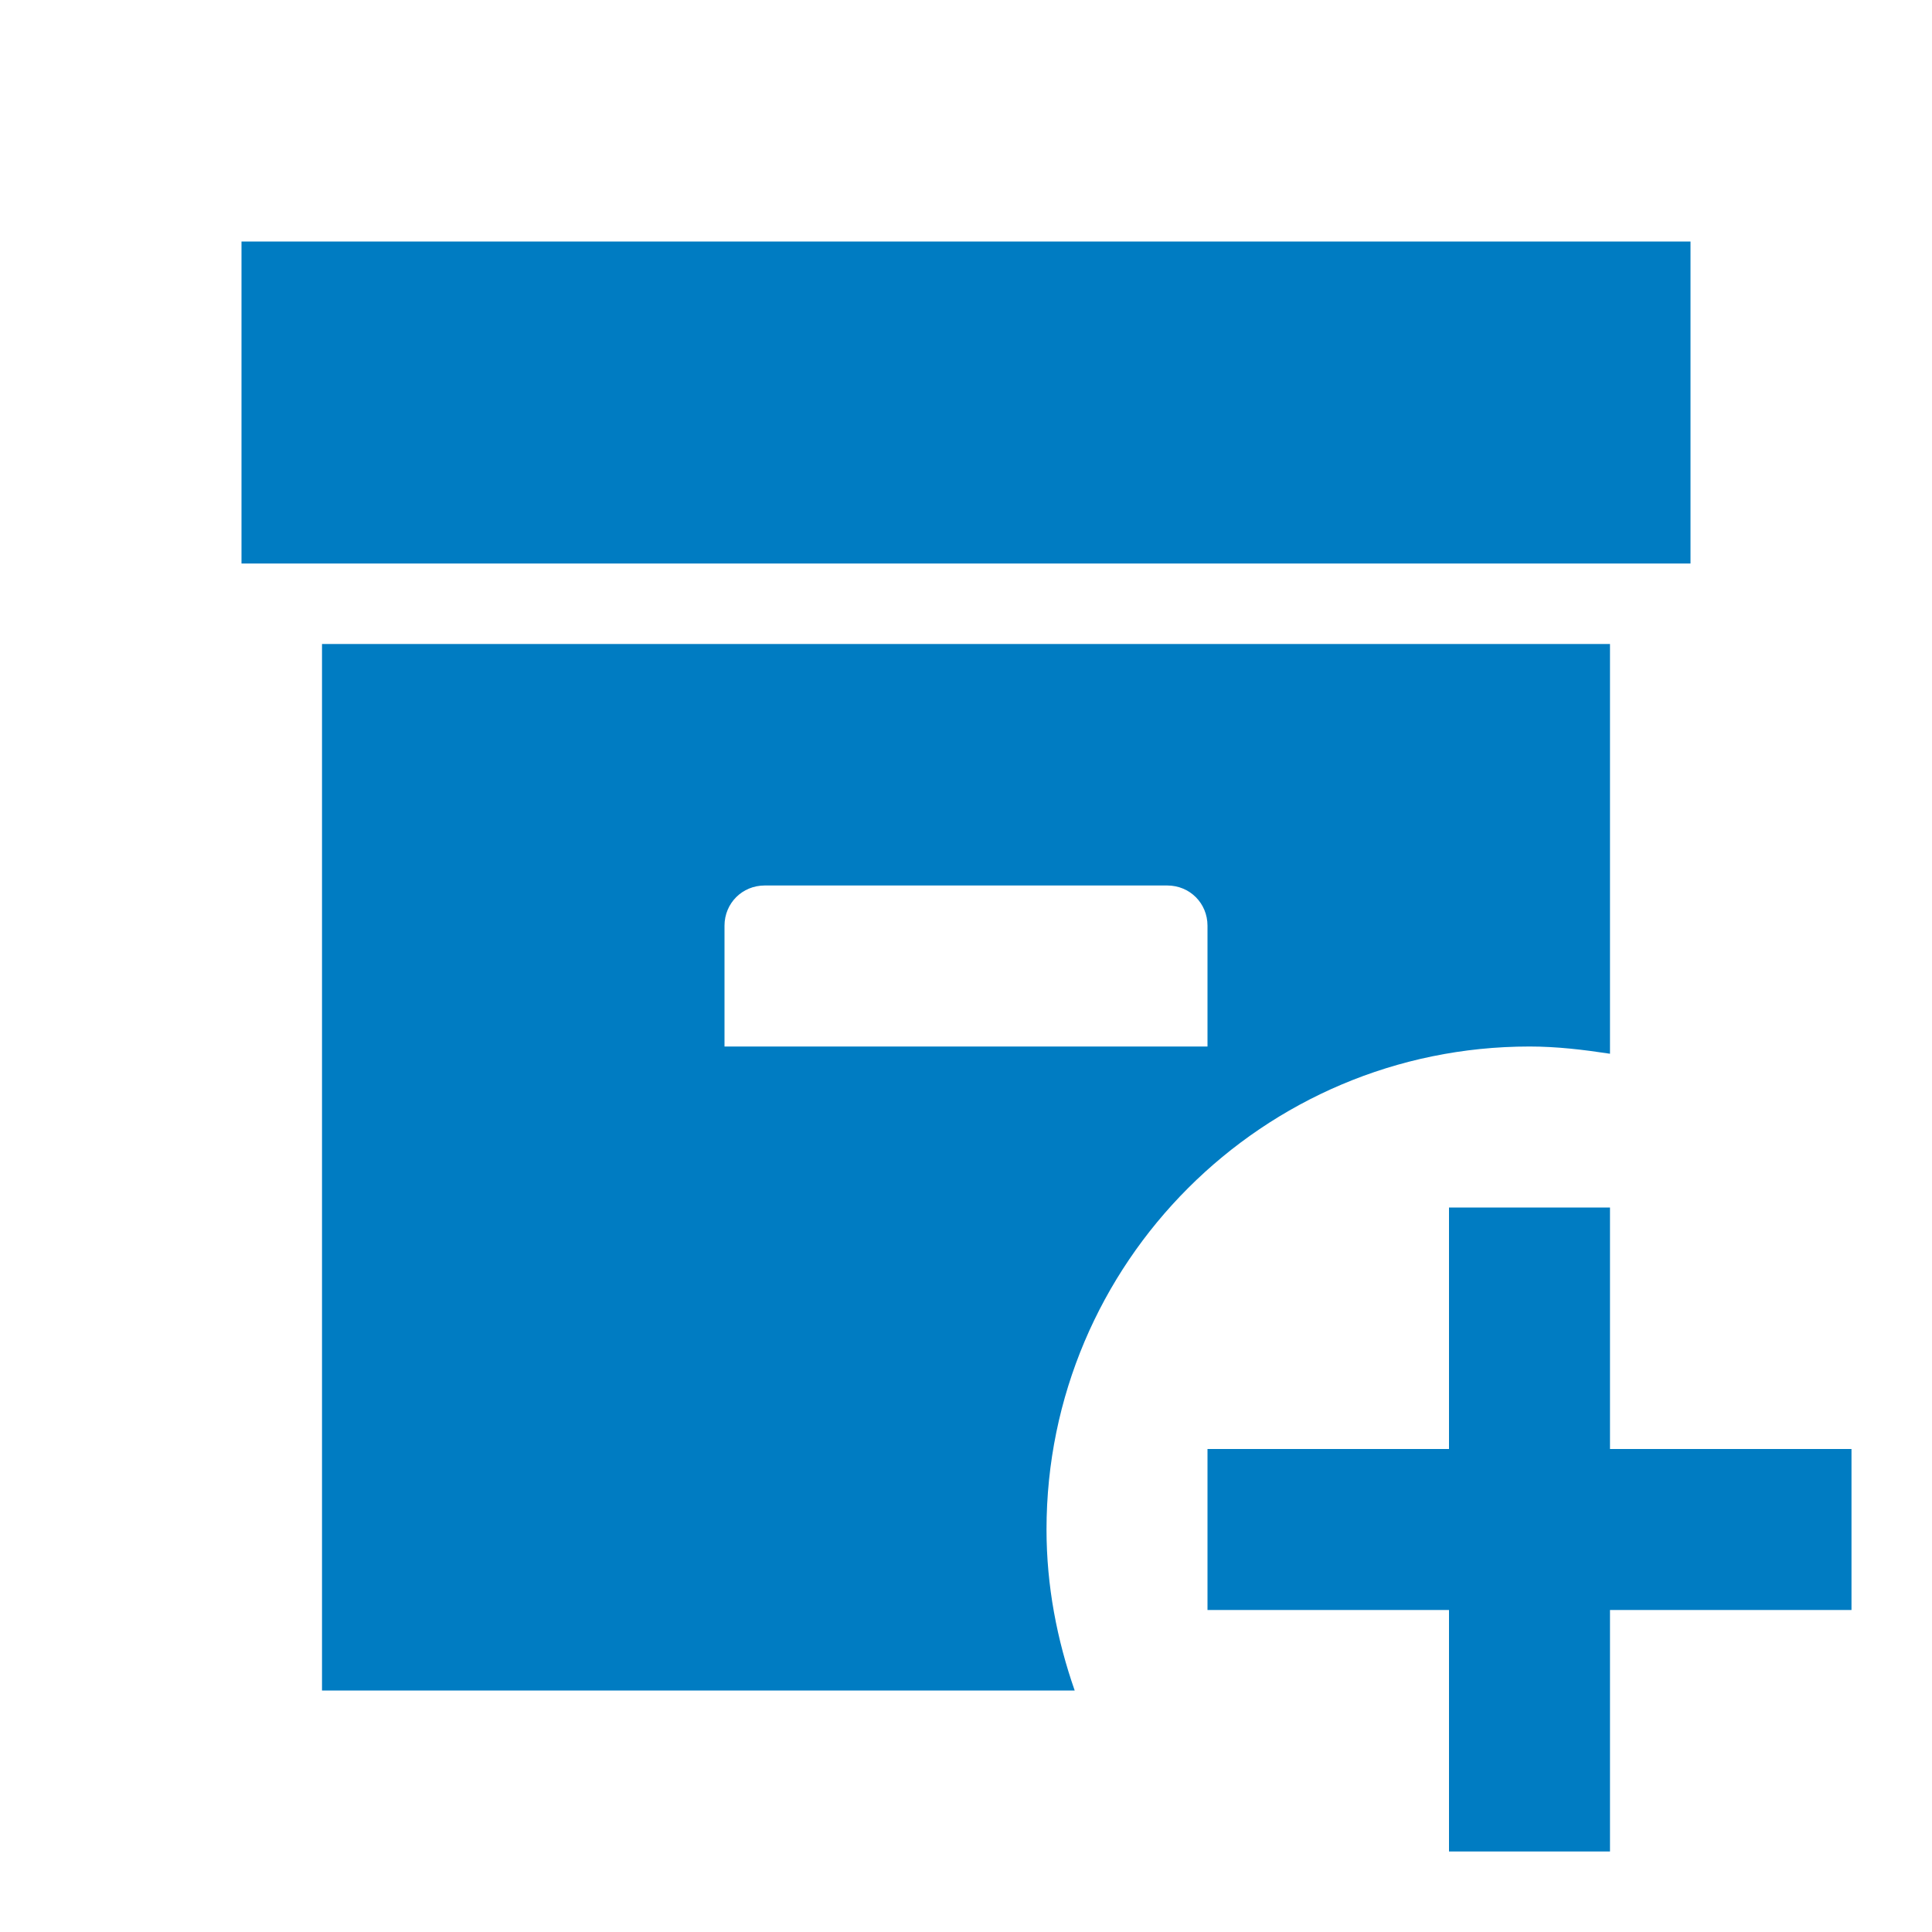 <svg width="70" height="70" viewBox="0 0 70 70" fill="none" xmlns="http://www.w3.org/2000/svg">
<path d="M61.25 20.417H8.75V8.75H61.25V20.417ZM37.917 55.417C37.917 57.458 38.296 59.413 38.938 61.25H11.667V23.333H58.333V38.179C57.371 38.033 56.408 37.917 55.417 37.917C45.763 37.917 37.917 45.763 37.917 55.417ZM43.75 37.917V33.542C43.75 32.725 43.108 32.083 42.292 32.083H27.708C26.892 32.083 26.25 32.725 26.25 33.542V37.917H43.75ZM58.333 52.5V43.75H52.5V52.5H43.75V58.333H52.5V67.083H58.333V58.333H67.083V52.5H58.333Z" fill="#007CC2"/>
</svg>
